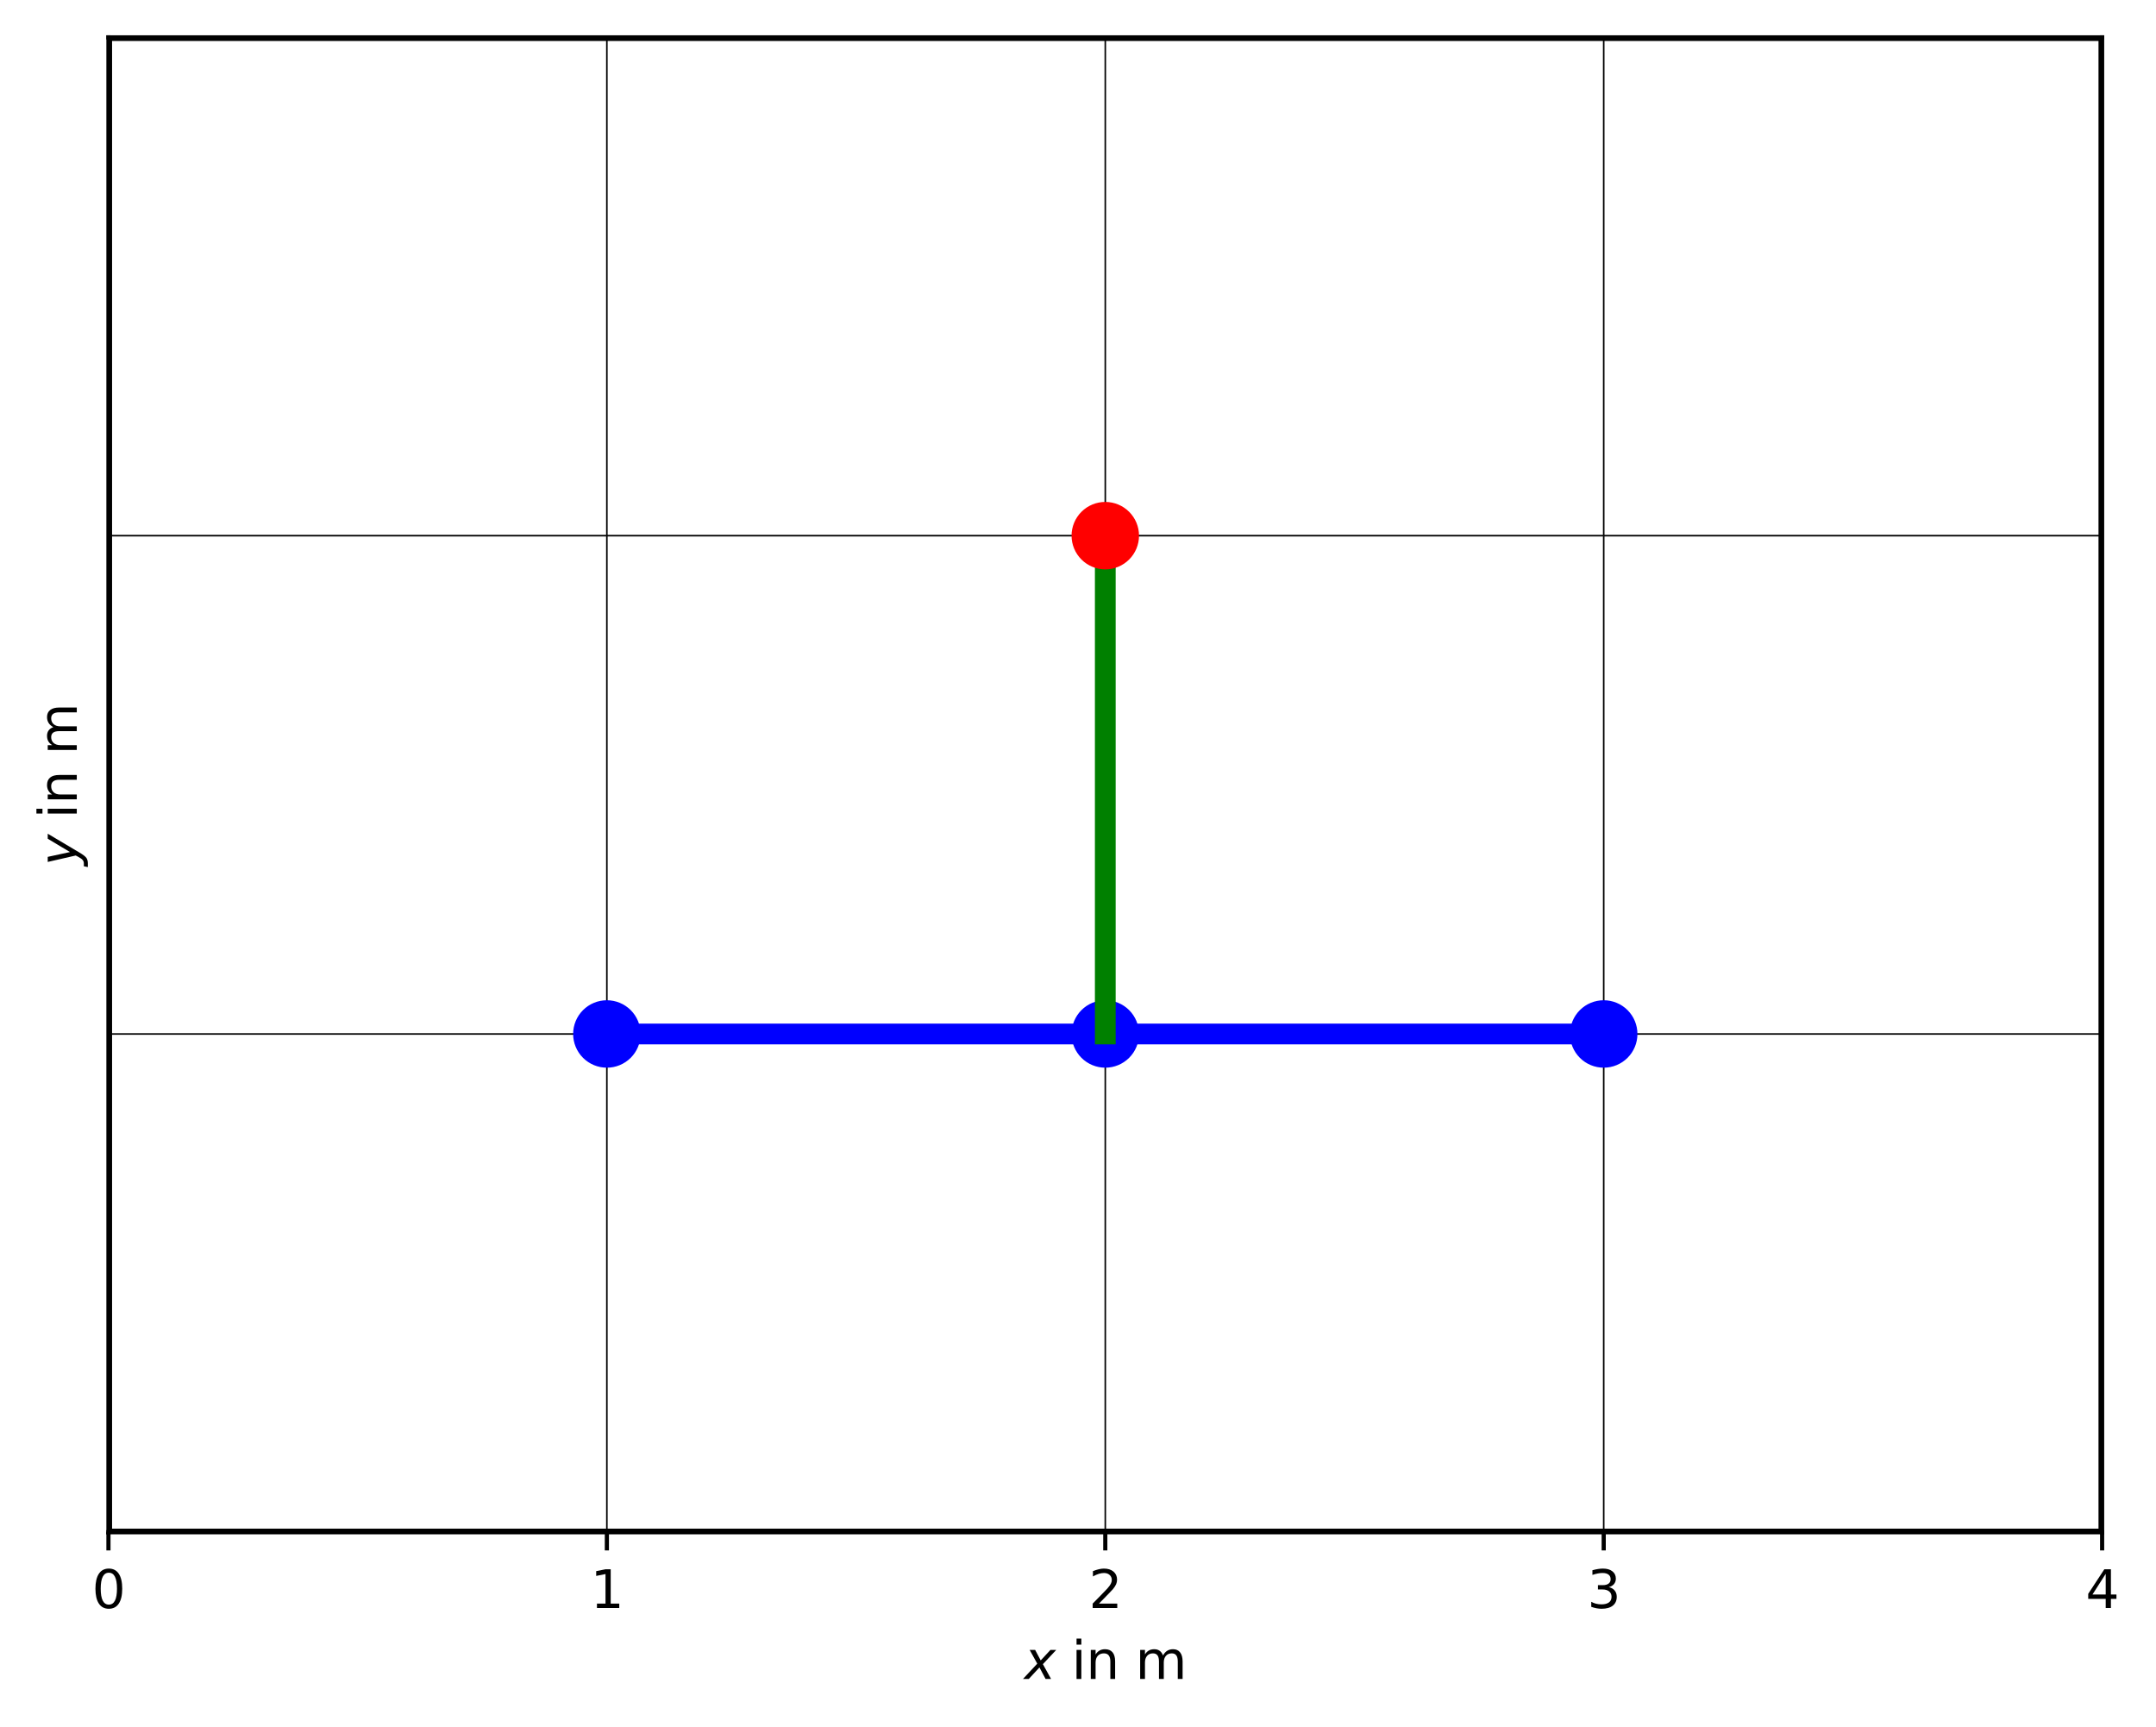 <?xml version="1.0" encoding="utf-8" standalone="no"?>
<!DOCTYPE svg PUBLIC "-//W3C//DTD SVG 1.1//EN"
  "http://www.w3.org/Graphics/SVG/1.1/DTD/svg11.dtd">
<svg xmlns:xlink="http://www.w3.org/1999/xlink" width="415.495pt" height="332.916pt" viewBox="0 0 415.495 332.916" xmlns="http://www.w3.org/2000/svg" version="1.1">
 <defs>
  <style type="text/css">*{stroke-linejoin: round; stroke-linecap: butt}</style>
 </defs>
 <g id="figure_1">
  <g id="patch_1">
   <path d="M 0 332.916 
L 415.495 332.916 
L 415.495 0 
L 0 0 
z
" style="fill: #ffffff"/>
  </g>
  <g id="axes_1">
   <g id="patch_2">
    <path d="M 20.9 295.36 
L 405.113 295.36 
L 405.113 7.2 
L 20.9 7.2 
z
" style="fill: #ffffff"/>
   </g>
   <g id="matplotlib.axis_1">
    <g id="xtick_1">
     <g id="line2d_1">
      <defs>
       <path id="m7abd842aec" d="M 0 0 
L 0 3.5 
" style="stroke: #000000; stroke-width: 0.8"/>
      </defs>
      <g>
       <use xlink:href="#m7abd842aec" x="20.9" y="295.36" style="stroke: #000000; stroke-width: 0.8"/>
      </g>
     </g>
     <g id="text_1">
      <!-- 0 -->
      <g transform="translate(17.719 309.958) scale(0.1 -0.1)">
       <defs>
        <path id="DejaVuSans-30" d="M 2034 4250 
Q 1547 4250 1301 3770 
Q 1056 3291 1056 2328 
Q 1056 1369 1301 889 
Q 1547 409 2034 409 
Q 2525 409 2770 889 
Q 3016 1369 3016 2328 
Q 3016 3291 2770 3770 
Q 2525 4250 2034 4250 
z
M 2034 4750 
Q 2819 4750 3233 4129 
Q 3647 3509 3647 2328 
Q 3647 1150 3233 529 
Q 2819 -91 2034 -91 
Q 1250 -91 836 529 
Q 422 1150 422 2328 
Q 422 3509 836 4129 
Q 1250 4750 2034 4750 
z
" transform="scale(0.016)"/>
       </defs>
       <use xlink:href="#DejaVuSans-30"/>
      </g>
     </g>
    </g>
    <g id="xtick_2">
     <g id="line2d_2">
      <g>
       <use xlink:href="#m7abd842aec" x="116.953" y="295.36" style="stroke: #000000; stroke-width: 0.8"/>
      </g>
     </g>
     <g id="text_2">
      <!-- 1 -->
      <g transform="translate(113.772 309.958) scale(0.1 -0.1)">
       <defs>
        <path id="DejaVuSans-31" d="M 794 531 
L 1825 531 
L 1825 4091 
L 703 3866 
L 703 4441 
L 1819 4666 
L 2450 4666 
L 2450 531 
L 3481 531 
L 3481 0 
L 794 0 
L 794 531 
z
" transform="scale(0.016)"/>
       </defs>
       <use xlink:href="#DejaVuSans-31"/>
      </g>
     </g>
    </g>
    <g id="xtick_3">
     <g id="line2d_3">
      <g>
       <use xlink:href="#m7abd842aec" x="213.007" y="295.36" style="stroke: #000000; stroke-width: 0.8"/>
      </g>
     </g>
     <g id="text_3">
      <!-- 2 -->
      <g transform="translate(209.825 309.958) scale(0.1 -0.1)">
       <defs>
        <path id="DejaVuSans-32" d="M 1228 531 
L 3431 531 
L 3431 0 
L 469 0 
L 469 531 
Q 828 903 1448 1529 
Q 2069 2156 2228 2338 
Q 2531 2678 2651 2914 
Q 2772 3150 2772 3378 
Q 2772 3750 2511 3984 
Q 2250 4219 1831 4219 
Q 1534 4219 1204 4116 
Q 875 4013 500 3803 
L 500 4441 
Q 881 4594 1212 4672 
Q 1544 4750 1819 4750 
Q 2544 4750 2975 4387 
Q 3406 4025 3406 3419 
Q 3406 3131 3298 2873 
Q 3191 2616 2906 2266 
Q 2828 2175 2409 1742 
Q 1991 1309 1228 531 
z
" transform="scale(0.016)"/>
       </defs>
       <use xlink:href="#DejaVuSans-32"/>
      </g>
     </g>
    </g>
    <g id="xtick_4">
     <g id="line2d_4">
      <g>
       <use xlink:href="#m7abd842aec" x="309.06" y="295.36" style="stroke: #000000; stroke-width: 0.8"/>
      </g>
     </g>
     <g id="text_4">
      <!-- 3 -->
      <g transform="translate(305.879 309.958) scale(0.1 -0.1)">
       <defs>
        <path id="DejaVuSans-33" d="M 2597 2516 
Q 3050 2419 3304 2112 
Q 3559 1806 3559 1356 
Q 3559 666 3084 287 
Q 2609 -91 1734 -91 
Q 1441 -91 1130 -33 
Q 819 25 488 141 
L 488 750 
Q 750 597 1062 519 
Q 1375 441 1716 441 
Q 2309 441 2620 675 
Q 2931 909 2931 1356 
Q 2931 1769 2642 2001 
Q 2353 2234 1838 2234 
L 1294 2234 
L 1294 2753 
L 1863 2753 
Q 2328 2753 2575 2939 
Q 2822 3125 2822 3475 
Q 2822 3834 2567 4026 
Q 2313 4219 1838 4219 
Q 1578 4219 1281 4162 
Q 984 4106 628 3988 
L 628 4550 
Q 988 4650 1302 4700 
Q 1616 4750 1894 4750 
Q 2613 4750 3031 4423 
Q 3450 4097 3450 3541 
Q 3450 3153 3228 2886 
Q 3006 2619 2597 2516 
z
" transform="scale(0.016)"/>
       </defs>
       <use xlink:href="#DejaVuSans-33"/>
      </g>
     </g>
    </g>
    <g id="xtick_5">
     <g id="line2d_5">
      <g>
       <use xlink:href="#m7abd842aec" x="405.113" y="295.36" style="stroke: #000000; stroke-width: 0.8"/>
      </g>
     </g>
     <g id="text_5">
      <!-- 4 -->
      <g transform="translate(401.932 309.958) scale(0.1 -0.1)">
       <defs>
        <path id="DejaVuSans-34" d="M 2419 4116 
L 825 1625 
L 2419 1625 
L 2419 4116 
z
M 2253 4666 
L 3047 4666 
L 3047 1625 
L 3713 1625 
L 3713 1100 
L 3047 1100 
L 3047 0 
L 2419 0 
L 2419 1100 
L 313 1100 
L 313 1709 
L 2253 4666 
z
" transform="scale(0.016)"/>
       </defs>
       <use xlink:href="#DejaVuSans-34"/>
      </g>
     </g>
    </g>
    <g id="text_6">
     <!-- $x$ in m -->
     <g transform="translate(197.407 323.637) scale(0.1 -0.1)">
      <defs>
       <path id="DejaVuSans-Oblique-78" d="M 3841 3500 
L 2234 1784 
L 3219 0 
L 2559 0 
L 1819 1388 
L 531 0 
L -166 0 
L 1556 1844 
L 641 3500 
L 1300 3500 
L 1972 2234 
L 3144 3500 
L 3841 3500 
z
" transform="scale(0.016)"/>
       <path id="DejaVuSans-20" transform="scale(0.016)"/>
       <path id="DejaVuSans-69" d="M 603 3500 
L 1178 3500 
L 1178 0 
L 603 0 
L 603 3500 
z
M 603 4863 
L 1178 4863 
L 1178 4134 
L 603 4134 
L 603 4863 
z
" transform="scale(0.016)"/>
       <path id="DejaVuSans-6e" d="M 3513 2113 
L 3513 0 
L 2938 0 
L 2938 2094 
Q 2938 2591 2744 2837 
Q 2550 3084 2163 3084 
Q 1697 3084 1428 2787 
Q 1159 2491 1159 1978 
L 1159 0 
L 581 0 
L 581 3500 
L 1159 3500 
L 1159 2956 
Q 1366 3272 1645 3428 
Q 1925 3584 2291 3584 
Q 2894 3584 3203 3211 
Q 3513 2838 3513 2113 
z
" transform="scale(0.016)"/>
       <path id="DejaVuSans-6d" d="M 3328 2828 
Q 3544 3216 3844 3400 
Q 4144 3584 4550 3584 
Q 5097 3584 5394 3201 
Q 5691 2819 5691 2113 
L 5691 0 
L 5113 0 
L 5113 2094 
Q 5113 2597 4934 2840 
Q 4756 3084 4391 3084 
Q 3944 3084 3684 2787 
Q 3425 2491 3425 1978 
L 3425 0 
L 2847 0 
L 2847 2094 
Q 2847 2600 2669 2842 
Q 2491 3084 2119 3084 
Q 1678 3084 1418 2786 
Q 1159 2488 1159 1978 
L 1159 0 
L 581 0 
L 581 3500 
L 1159 3500 
L 1159 2956 
Q 1356 3278 1631 3431 
Q 1906 3584 2284 3584 
Q 2666 3584 2933 3390 
Q 3200 3197 3328 2828 
z
" transform="scale(0.016)"/>
      </defs>
      <use xlink:href="#DejaVuSans-Oblique-78" transform="translate(0 0.016)"/>
      <use xlink:href="#DejaVuSans-20" transform="translate(59.18 0.016)"/>
      <use xlink:href="#DejaVuSans-69" transform="translate(90.967 0.016)"/>
      <use xlink:href="#DejaVuSans-6e" transform="translate(118.75 0.016)"/>
      <use xlink:href="#DejaVuSans-20" transform="translate(182.129 0.016)"/>
      <use xlink:href="#DejaVuSans-6d" transform="translate(213.916 0.016)"/>
     </g>
    </g>
   </g>
   <g id="matplotlib.axis_2">
    <g id="text_7">
     <!-- $y$ in m -->
     <g transform="translate(14.8 166.88) rotate(-90) scale(0.1 -0.1)">
      <defs>
       <path id="DejaVuSans-Oblique-79" d="M 1588 -325 
Q 1188 -997 936 -1164 
Q 684 -1331 294 -1331 
L -159 -1331 
L -63 -850 
L 269 -850 
Q 509 -850 678 -719 
Q 847 -588 1056 -206 
L 1234 128 
L 459 3500 
L 1069 3500 
L 1650 819 
L 3256 3500 
L 3859 3500 
L 1588 -325 
z
" transform="scale(0.016)"/>
      </defs>
      <use xlink:href="#DejaVuSans-Oblique-79" transform="translate(0 0.016)"/>
      <use xlink:href="#DejaVuSans-20" transform="translate(59.18 0.016)"/>
      <use xlink:href="#DejaVuSans-69" transform="translate(90.967 0.016)"/>
      <use xlink:href="#DejaVuSans-6e" transform="translate(118.75 0.016)"/>
      <use xlink:href="#DejaVuSans-20" transform="translate(182.129 0.016)"/>
      <use xlink:href="#DejaVuSans-6d" transform="translate(213.916 0.016)"/>
     </g>
    </g>
   </g>
   <g id="LineCollection_1">
    <path d="M 116.953 295.36 
L 116.953 199.307 
" clip-path="url(#p2a1c69c24f)" style="fill: none; stroke: #000000; stroke-width: 0.3"/>
    <path d="M 116.953 199.307 
L 20.9 199.307 
" clip-path="url(#p2a1c69c24f)" style="fill: none; stroke: #000000; stroke-width: 0.3"/>
    <path d="M 213.007 295.36 
L 213.007 199.307 
" clip-path="url(#p2a1c69c24f)" style="fill: none; stroke: #000000; stroke-width: 0.3"/>
    <path d="M 213.007 199.307 
L 116.953 199.307 
" clip-path="url(#p2a1c69c24f)" style="fill: none; stroke: #000000; stroke-width: 0.3"/>
    <path d="M 309.06 295.36 
L 309.06 199.307 
" clip-path="url(#p2a1c69c24f)" style="fill: none; stroke: #000000; stroke-width: 0.3"/>
    <path d="M 309.06 199.307 
L 213.007 199.307 
" clip-path="url(#p2a1c69c24f)" style="fill: none; stroke: #000000; stroke-width: 0.3"/>
    <path d="M 405.113 199.307 
L 309.06 199.307 
" clip-path="url(#p2a1c69c24f)" style="fill: none; stroke: #000000; stroke-width: 0.3"/>
    <path d="M 116.953 199.307 
L 116.953 103.253 
" clip-path="url(#p2a1c69c24f)" style="fill: none; stroke: #000000; stroke-width: 0.3"/>
    <path d="M 116.953 103.253 
L 20.9 103.253 
" clip-path="url(#p2a1c69c24f)" style="fill: none; stroke: #000000; stroke-width: 0.3"/>
    <path d="M 213.007 199.307 
L 213.007 103.253 
" clip-path="url(#p2a1c69c24f)" style="fill: none; stroke: #000000; stroke-width: 0.3"/>
    <path d="M 213.007 103.253 
L 116.953 103.253 
" clip-path="url(#p2a1c69c24f)" style="fill: none; stroke: #000000; stroke-width: 0.3"/>
    <path d="M 309.06 199.307 
L 309.06 103.253 
" clip-path="url(#p2a1c69c24f)" style="fill: none; stroke: #000000; stroke-width: 0.3"/>
    <path d="M 309.06 103.253 
L 213.007 103.253 
" clip-path="url(#p2a1c69c24f)" style="fill: none; stroke: #000000; stroke-width: 0.3"/>
    <path d="M 405.113 103.253 
L 309.06 103.253 
" clip-path="url(#p2a1c69c24f)" style="fill: none; stroke: #000000; stroke-width: 0.3"/>
    <path d="M 116.953 103.253 
L 116.953 7.2 
" clip-path="url(#p2a1c69c24f)" style="fill: none; stroke: #000000; stroke-width: 0.3"/>
    <path d="M 213.007 103.253 
L 213.007 7.2 
" clip-path="url(#p2a1c69c24f)" style="fill: none; stroke: #000000; stroke-width: 0.3"/>
    <path d="M 309.06 103.253 
L 309.06 7.2 
" clip-path="url(#p2a1c69c24f)" style="fill: none; stroke: #000000; stroke-width: 0.3"/>
   </g>
   <g id="LineCollection_2">
    <path d="M 20.9 295.36 
L 116.953 295.36 
" clip-path="url(#p2a1c69c24f)" style="fill: none; stroke: #000000; stroke-width: 0.3"/>
    <path d="M 20.9 199.307 
L 20.9 295.36 
" clip-path="url(#p2a1c69c24f)" style="fill: none; stroke: #000000; stroke-width: 0.3"/>
    <path d="M 116.953 295.36 
L 213.007 295.36 
" clip-path="url(#p2a1c69c24f)" style="fill: none; stroke: #000000; stroke-width: 0.3"/>
    <path d="M 213.007 295.36 
L 309.06 295.36 
" clip-path="url(#p2a1c69c24f)" style="fill: none; stroke: #000000; stroke-width: 0.3"/>
    <path d="M 309.06 295.36 
L 405.113 295.36 
" clip-path="url(#p2a1c69c24f)" style="fill: none; stroke: #000000; stroke-width: 0.3"/>
    <path d="M 405.113 295.36 
L 405.113 199.307 
" clip-path="url(#p2a1c69c24f)" style="fill: none; stroke: #000000; stroke-width: 0.3"/>
    <path d="M 20.9 103.253 
L 20.9 199.307 
" clip-path="url(#p2a1c69c24f)" style="fill: none; stroke: #000000; stroke-width: 0.3"/>
    <path d="M 405.113 199.307 
L 405.113 103.253 
" clip-path="url(#p2a1c69c24f)" style="fill: none; stroke: #000000; stroke-width: 0.3"/>
    <path d="M 116.953 7.2 
L 20.9 7.2 
" clip-path="url(#p2a1c69c24f)" style="fill: none; stroke: #000000; stroke-width: 0.3"/>
    <path d="M 20.9 7.2 
L 20.9 103.253 
" clip-path="url(#p2a1c69c24f)" style="fill: none; stroke: #000000; stroke-width: 0.3"/>
    <path d="M 213.007 7.2 
L 116.953 7.2 
" clip-path="url(#p2a1c69c24f)" style="fill: none; stroke: #000000; stroke-width: 0.3"/>
    <path d="M 309.06 7.2 
L 213.007 7.2 
" clip-path="url(#p2a1c69c24f)" style="fill: none; stroke: #000000; stroke-width: 0.3"/>
    <path d="M 405.113 103.253 
L 405.113 7.2 
" clip-path="url(#p2a1c69c24f)" style="fill: none; stroke: #000000; stroke-width: 0.3"/>
    <path d="M 405.113 7.2 
L 309.06 7.2 
" clip-path="url(#p2a1c69c24f)" style="fill: none; stroke: #000000; stroke-width: 0.3"/>
   </g>
   <g id="LineCollection_3">
    <path d="M 20.9 295.36 
L 116.953 295.36 
" clip-path="url(#p2a1c69c24f)" style="fill: none; stroke: #000000; stroke-width: 1.4"/>
    <path d="M 20.9 199.307 
L 20.9 295.36 
" clip-path="url(#p2a1c69c24f)" style="fill: none; stroke: #000000; stroke-width: 1.4"/>
    <path d="M 116.953 295.36 
L 213.007 295.36 
" clip-path="url(#p2a1c69c24f)" style="fill: none; stroke: #000000; stroke-width: 1.4"/>
    <path d="M 213.007 295.36 
L 309.06 295.36 
" clip-path="url(#p2a1c69c24f)" style="fill: none; stroke: #000000; stroke-width: 1.4"/>
    <path d="M 309.06 295.36 
L 405.113 295.36 
" clip-path="url(#p2a1c69c24f)" style="fill: none; stroke: #000000; stroke-width: 1.4"/>
    <path d="M 405.113 295.36 
L 405.113 199.307 
" clip-path="url(#p2a1c69c24f)" style="fill: none; stroke: #000000; stroke-width: 1.4"/>
    <path d="M 20.9 103.253 
L 20.9 199.307 
" clip-path="url(#p2a1c69c24f)" style="fill: none; stroke: #000000; stroke-width: 1.4"/>
    <path d="M 405.113 199.307 
L 405.113 103.253 
" clip-path="url(#p2a1c69c24f)" style="fill: none; stroke: #000000; stroke-width: 1.4"/>
    <path d="M 116.953 7.2 
L 20.9 7.2 
" clip-path="url(#p2a1c69c24f)" style="fill: none; stroke: #000000; stroke-width: 1.4"/>
    <path d="M 20.9 7.2 
L 20.9 103.253 
" clip-path="url(#p2a1c69c24f)" style="fill: none; stroke: #000000; stroke-width: 1.4"/>
    <path d="M 213.007 7.2 
L 116.953 7.2 
" clip-path="url(#p2a1c69c24f)" style="fill: none; stroke: #000000; stroke-width: 1.4"/>
    <path d="M 309.06 7.2 
L 213.007 7.2 
" clip-path="url(#p2a1c69c24f)" style="fill: none; stroke: #000000; stroke-width: 1.4"/>
    <path d="M 405.113 103.253 
L 405.113 7.2 
" clip-path="url(#p2a1c69c24f)" style="fill: none; stroke: #000000; stroke-width: 1.4"/>
    <path d="M 405.113 7.2 
L 309.06 7.2 
" clip-path="url(#p2a1c69c24f)" style="fill: none; stroke: #000000; stroke-width: 1.4"/>
   </g>
   <g id="line2d_6">
    <path d="M 116.953 199.307 
L 213.007 199.307 
L 309.06 199.307 
" clip-path="url(#p2a1c69c24f)" style="fill: none; stroke: #0000ff; stroke-width: 4; stroke-linecap: square"/>
    <defs>
     <path id="m42ad471448" d="M 0 6 
C 1.591 6 3.117 5.368 4.243 4.243 
C 5.368 3.117 6 1.591 6 0 
C 6 -1.591 5.368 -3.117 4.243 -4.243 
C 3.117 -5.368 1.591 -6 0 -6 
C -1.591 -6 -3.117 -5.368 -4.243 -4.243 
C -5.368 -3.117 -6 -1.591 -6 0 
C -6 1.591 -5.368 3.117 -4.243 4.243 
C -3.117 5.368 -1.591 6 0 6 
z
" style="stroke: #0000ff"/>
    </defs>
    <g clip-path="url(#p2a1c69c24f)">
     <use xlink:href="#m42ad471448" x="116.953" y="199.307" style="fill: #0000ff; stroke: #0000ff"/>
     <use xlink:href="#m42ad471448" x="213.007" y="199.307" style="fill: #0000ff; stroke: #0000ff"/>
     <use xlink:href="#m42ad471448" x="309.06" y="199.307" style="fill: #0000ff; stroke: #0000ff"/>
    </g>
   </g>
   <g id="line2d_7">
    <path d="M 213.007 199.307 
L 213.007 103.253 
" clip-path="url(#p2a1c69c24f)" style="fill: none; stroke: #008000; stroke-width: 4; stroke-linecap: square"/>
   </g>
   <g id="line2d_8">
    <defs>
     <path id="mc93c6ab634" d="M 0 6 
C 1.591 6 3.117 5.368 4.243 4.243 
C 5.368 3.117 6 1.591 6 0 
C 6 -1.591 5.368 -3.117 4.243 -4.243 
C 3.117 -5.368 1.591 -6 0 -6 
C -1.591 -6 -3.117 -5.368 -4.243 -4.243 
C -5.368 -3.117 -6 -1.591 -6 0 
C -6 1.591 -5.368 3.117 -4.243 4.243 
C -3.117 5.368 -1.591 6 0 6 
z
" style="stroke: #ff0000"/>
    </defs>
    <g clip-path="url(#p2a1c69c24f)">
     <use xlink:href="#mc93c6ab634" x="213.007" y="103.253" style="fill: #ff0000; stroke: #ff0000"/>
    </g>
   </g>
   <g id="patch_3">
    <path d="M 20.9 295.36 
L 20.9 7.2 
" style="fill: none; stroke: #000000; stroke-width: 0.8; stroke-linejoin: miter; stroke-linecap: square"/>
   </g>
   <g id="patch_4">
    <path d="M 405.113 295.36 
L 405.113 7.2 
" style="fill: none; stroke: #000000; stroke-width: 0.8; stroke-linejoin: miter; stroke-linecap: square"/>
   </g>
   <g id="patch_5">
    <path d="M 20.9 295.36 
L 405.113 295.36 
" style="fill: none; stroke: #000000; stroke-width: 0.8; stroke-linejoin: miter; stroke-linecap: square"/>
   </g>
   <g id="patch_6">
    <path d="M 20.9 7.2 
L 405.113 7.2 
" style="fill: none; stroke: #000000; stroke-width: 0.8; stroke-linejoin: miter; stroke-linecap: square"/>
   </g>
  </g>
 </g>
 <defs>
  <clipPath id="p2a1c69c24f">
   <rect x="20.9" y="7.2" width="384.213" height="288.16"/>
  </clipPath>
 </defs>
</svg>
